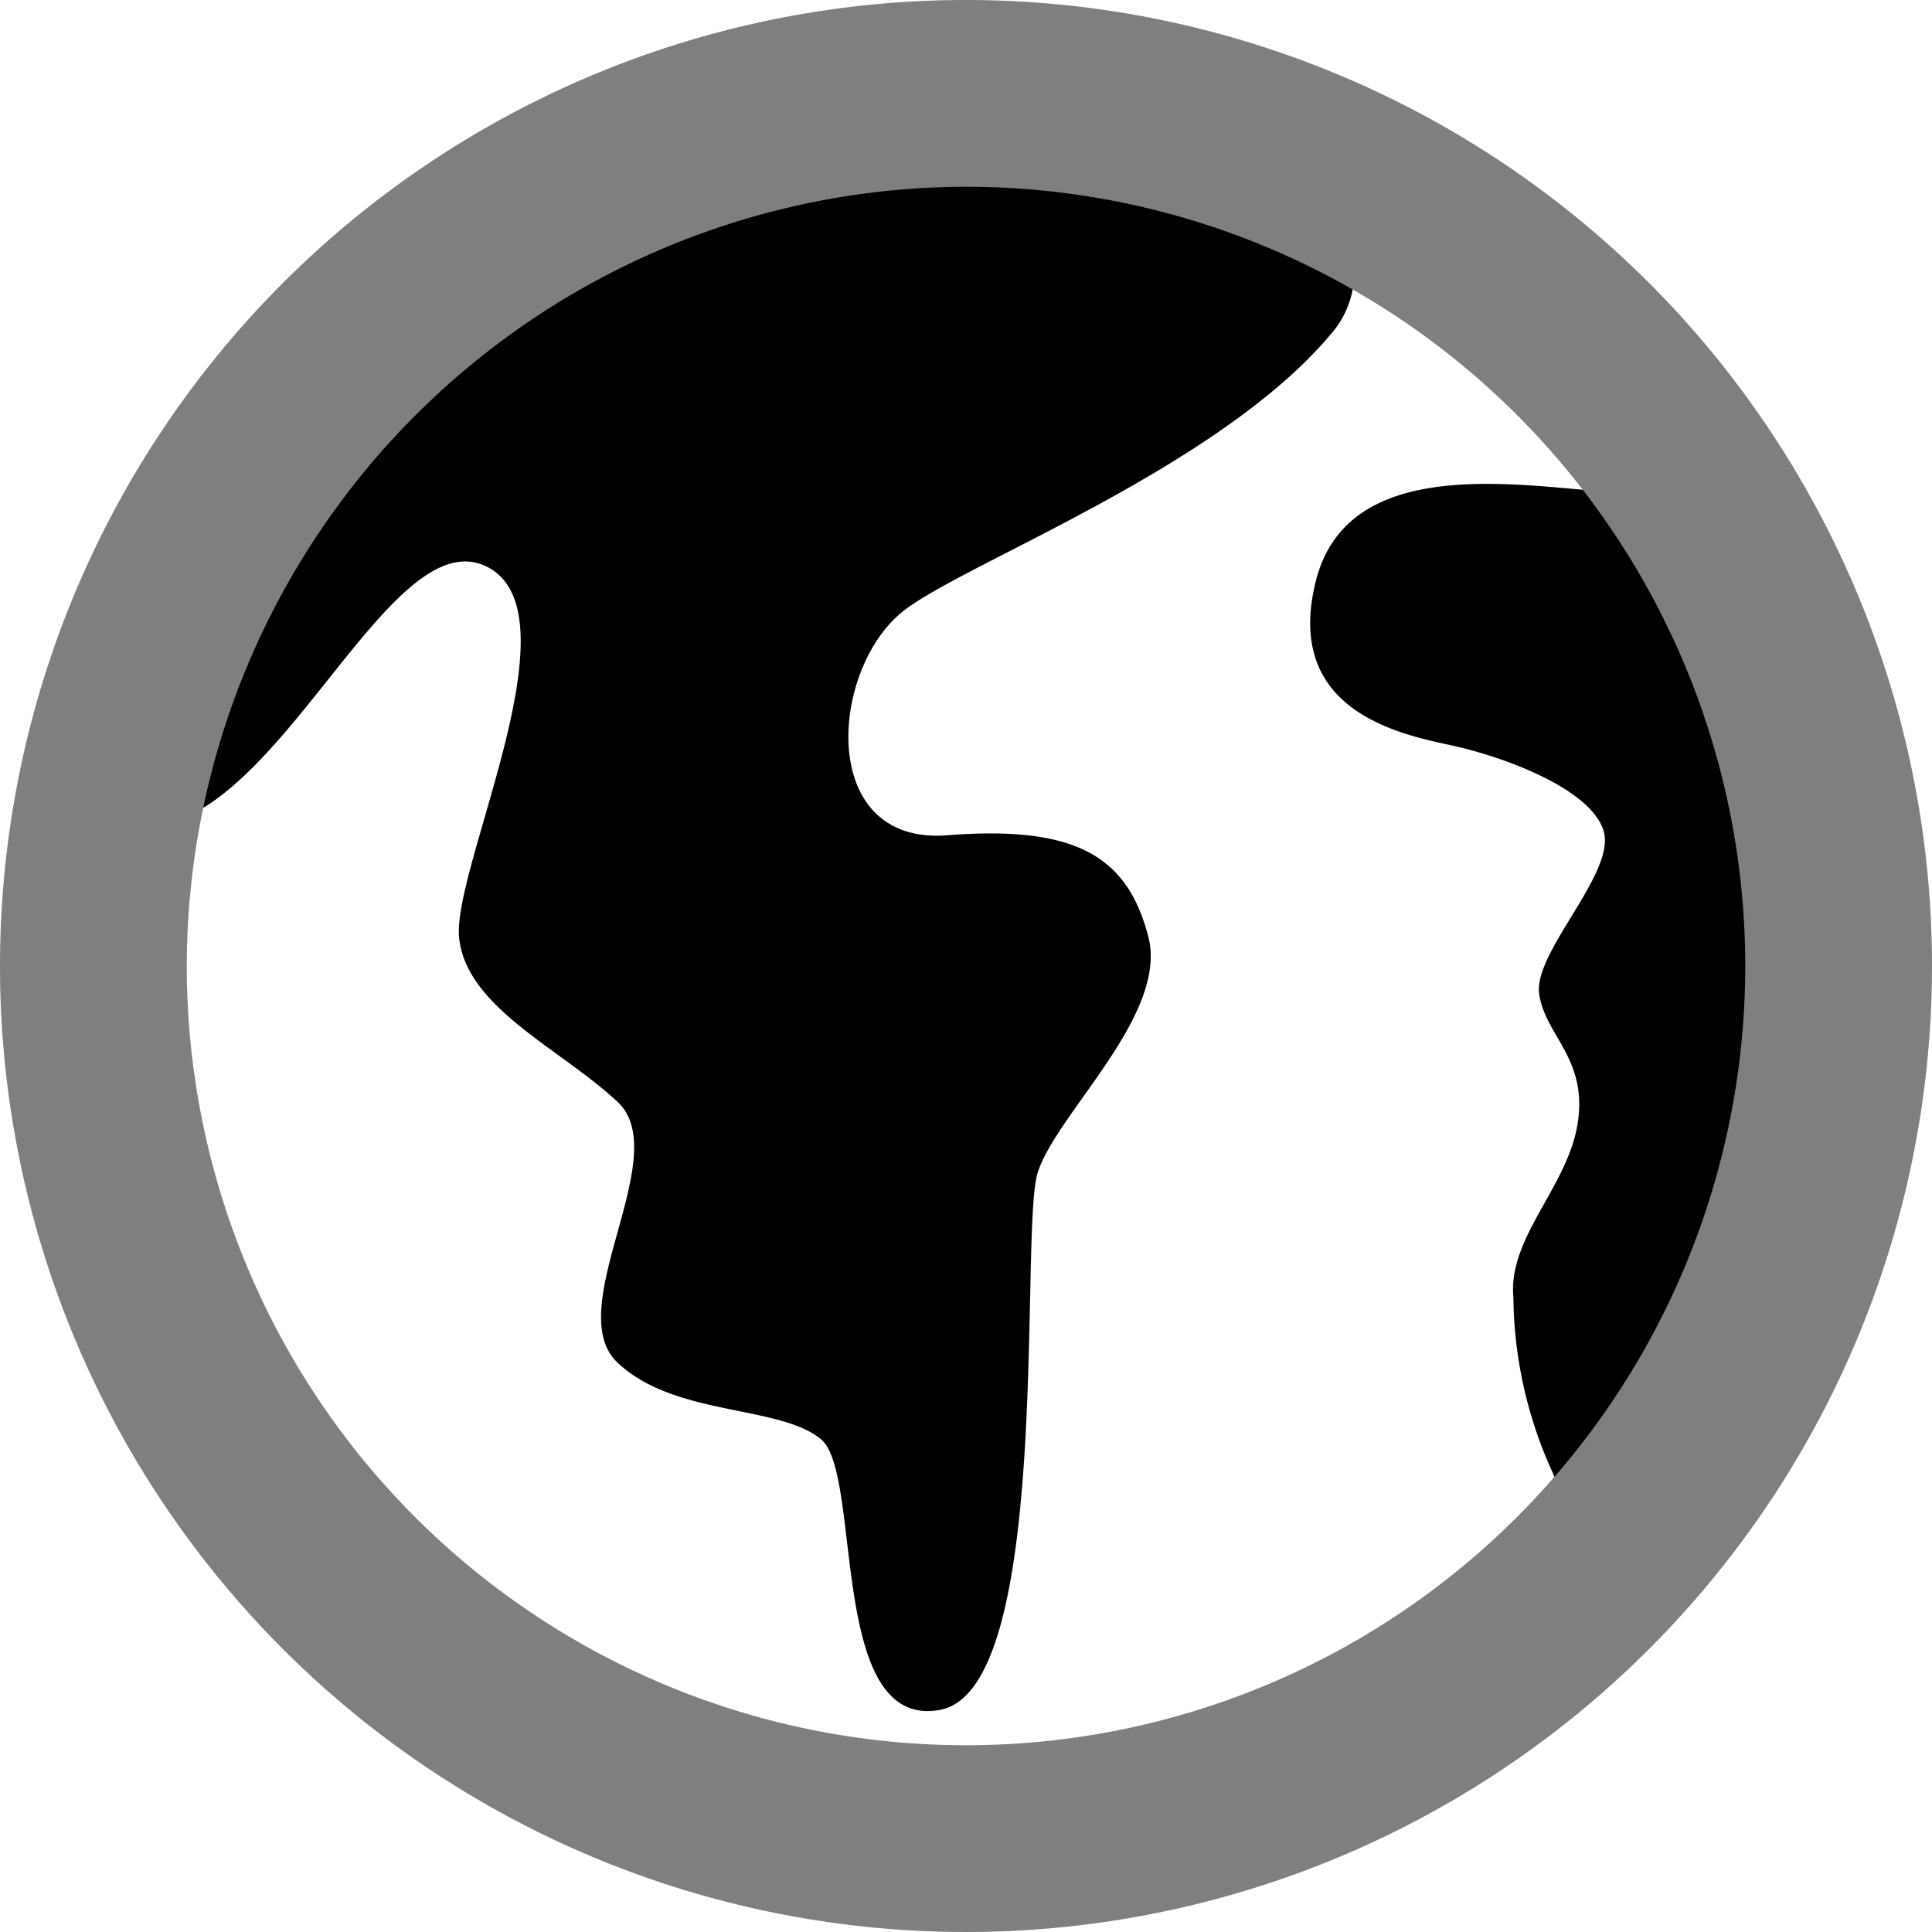 <svg xmlns="http://www.w3.org/2000/svg" viewBox="0 0 30 30"><defs><style>.cls-1{fill:#7f7f7f;}</style></defs><g id="Layer_2" data-name="Layer 2"><g id="Layer_1-2" data-name="Layer 1"><path d="M20.59,3.19a1.45,1.45,0,0,1,.14,1.92c-1.7,2.11-5.68,3.6-6.68,4.36-1.17.89-1.37,3.66.66,3.5s2.8.35,3.12,1.57-1.44,2.76-1.72,3.68.24,8-1.51,8.33-1.2-3.66-1.85-4.2S10.48,22,9.59,21.16s.89-3.22,0-4.05-2.34-1.46-2.46-2.54S9,9.52,7.56,8.8s-3.06,3.55-5,4S1,10.17,1,10.17L8.1,2.35,19.41,2Z"/><path d="M25,7.64c-1.44-.1-4.08-.59-4.57,1.39s1.25,2.36,2.09,2.54,2.18.68,2.38,1.33-1.09,1.88-1,2.53.75,1,.6,2-1.09,1.78-1,2.72a6.68,6.68,0,0,0,.79,3.08c.55.79,2.7-3.44,2.7-3.44L27.83,14,26.67,9.16Z"/><path class="cls-1" d="M15,2.9A12.1,12.1,0,1,1,2.9,15,12.12,12.12,0,0,1,15,2.9M15,0A15,15,0,1,0,30,15,15,15,0,0,0,15,0Z"/></g></g></svg>
